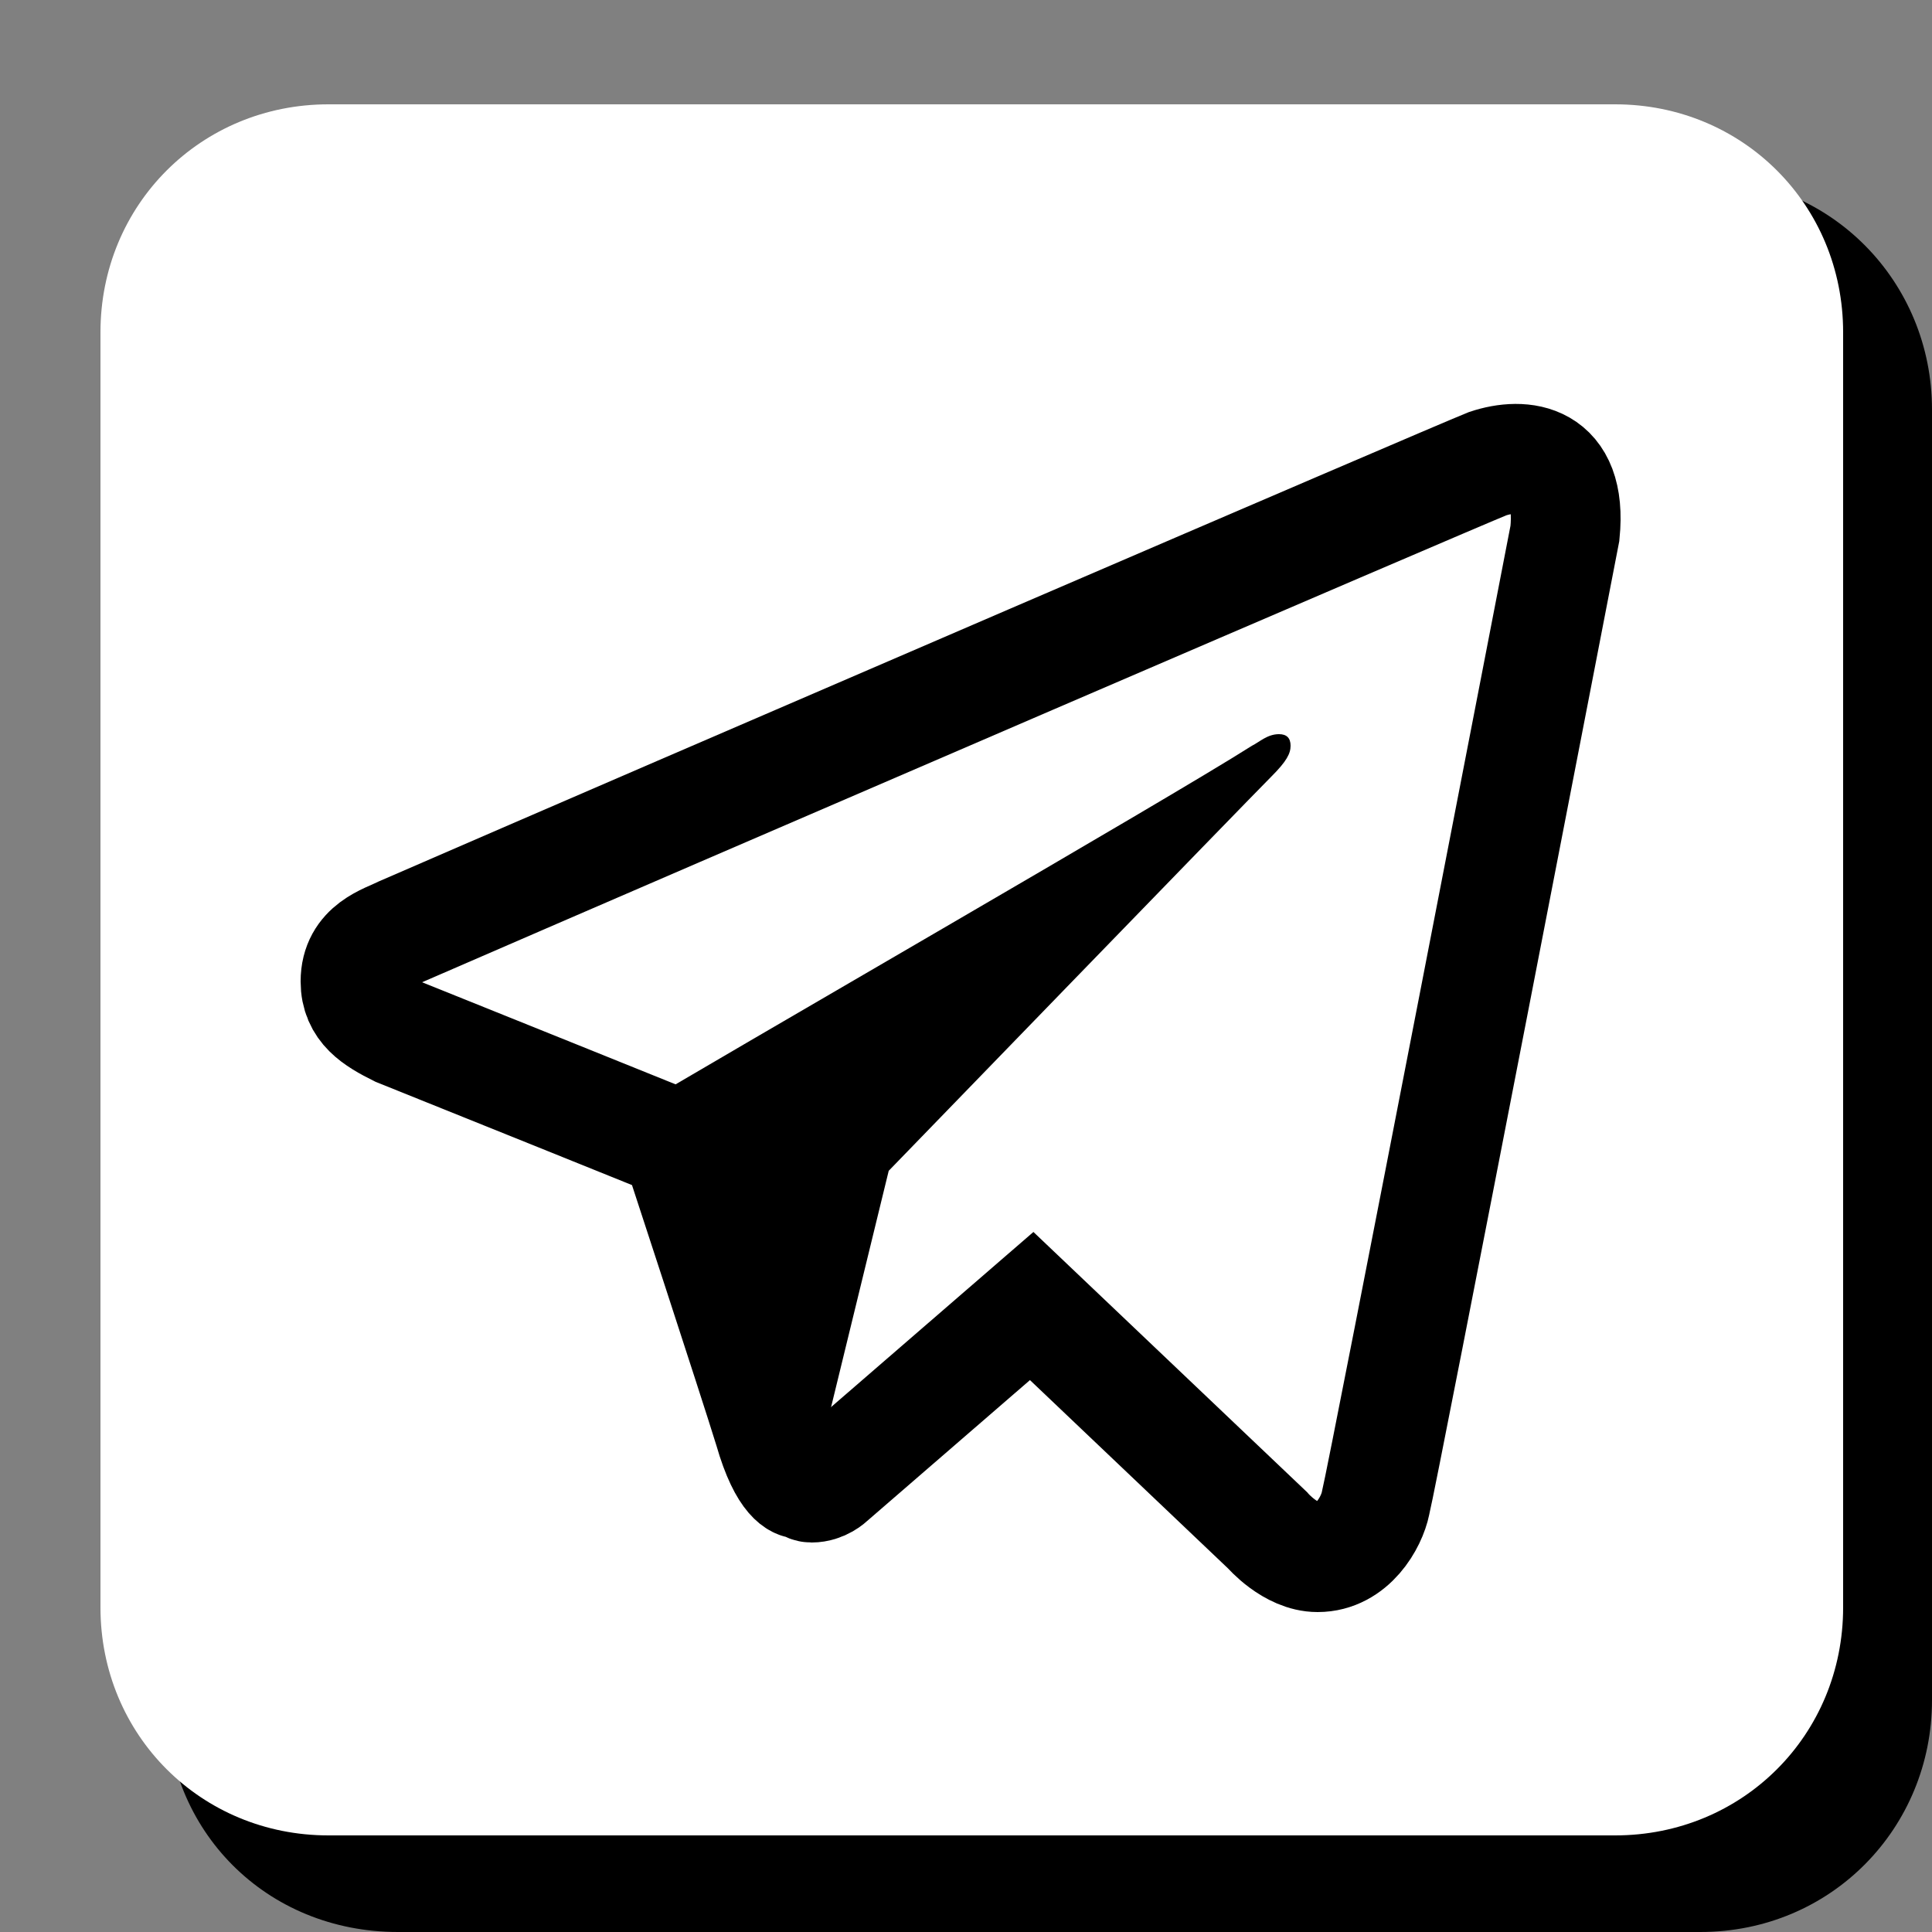 <?xml version="1.0" encoding="utf-8"?>
<!-- Generator: Adobe Illustrator 27.9.0, SVG Export Plug-In . SVG Version: 6.00 Build 0)  -->
<svg version="1.1" xmlns="http://www.w3.org/2000/svg" xmlns:xlink="http://www.w3.org/1999/xlink" x="0px" y="0px"
	 viewBox="0 0 50 50" style="enable-background:new 0 0 50 50;" xml:space="preserve">
<rect x="0" y="0" width="50" height="50" fill="#808080" stroke="none"/>
<style type="text/css">
	.st0{fill:#FFFFFF;}
	.st1{fill:none;stroke:#000000;stroke-width:2.84;stroke-miterlimit:16.667;}
</style>
<g id="Layer_3">
	<path d="M50,10.6V44c0,3.3-2.6,6-6,6H10.3c-3.4,0-6-2.6-6-6V10.6c0-3.3,2.6-6,6-6H44C47.4,4.6,50,7.3,50,10.6z"/>
</g>
<g id="Layer_2">
	<path class="st0" d="M47.7,8.6v33c0,3.3-2.6,5.9-5.9,5.9H8.5c-3.3,0-5.9-2.6-5.9-5.9v-33c0-3.3,2.6-5.9,5.9-5.9h33.3
		C45.1,2.7,47.7,5.3,47.7,8.6z"/>
</g>
<g id="Layer_1">
	<g id="Filled_1_">
		<g id="XMLID_00000178887554893121146040000003387641196811006387_">
			<g>
				<path class="st0" d="M21.3,38.2c0,0-0.3,0.2-0.5,0.2c-0.1,0-0.2-0.1-0.3-0.1c0,0-0.3,0-0.8-1.4c-0.4-1.3-2.4-7.4-2.4-7.4
					s-5.6-2.3-7.2-2.9c-0.6-0.3-1.1-0.6-1.1-1.3c0-0.9,0.8-1.1,1.2-1.3c6.9-3,27.1-11.7,28.1-12.1c0.9-0.3,2.2-0.2,1.9,1.7
					c0,0-4.7,24.4-4.9,25.1c-0.1,0.5-0.7,1.4-1.5,1.4c-0.7,0-1.3-0.7-1.3-0.7l-6.1-5.8L21.3,38.2z"/>
			</g>
			<g>
				<path class="st1" d="M38.5,12c-1,0.4-21.2,9.1-28.1,12.1c-0.4,0.2-1.2,0.4-1.2,1.3c0,0.7,0.5,1,1.1,1.3c1.5,0.6,7.2,2.9,7.2,2.9
					s2,6.1,2.4,7.4c0.4,1.4,0.8,1.4,0.8,1.4c0.1,0,0.2,0.1,0.3,0.1c0.3,0,0.5-0.2,0.5-0.2l5.2-4.5l6.1,5.8c0,0,0.6,0.7,1.3,0.7
					c0.9,0,1.4-0.9,1.5-1.4c0.2-0.8,4.9-25.1,4.9-25.1C40.7,11.8,39.4,11.7,38.5,12z"/>
			</g>
		</g>
		<path d="M33.1,19c-0.3,0-0.5,0.2-0.7,0.3c-2.2,1.4-13.5,7.9-16.5,9.7c0.9,0.3,1.4,0.6,1.4,0.6s2,6.1,2.4,7.4
			c0.4,1.4,0.8,1.4,0.8,1.4c0.1,0,0.2,0.1,0.3,0.1c0.1,0,0.1,0,0.2,0l2-8.2c0,0,9.3-9.6,9.9-10.2c0.4-0.4,0.5-0.6,0.5-0.8
			C33.4,19.1,33.3,19,33.1,19z"/>
	</g>
</g>
</svg>
